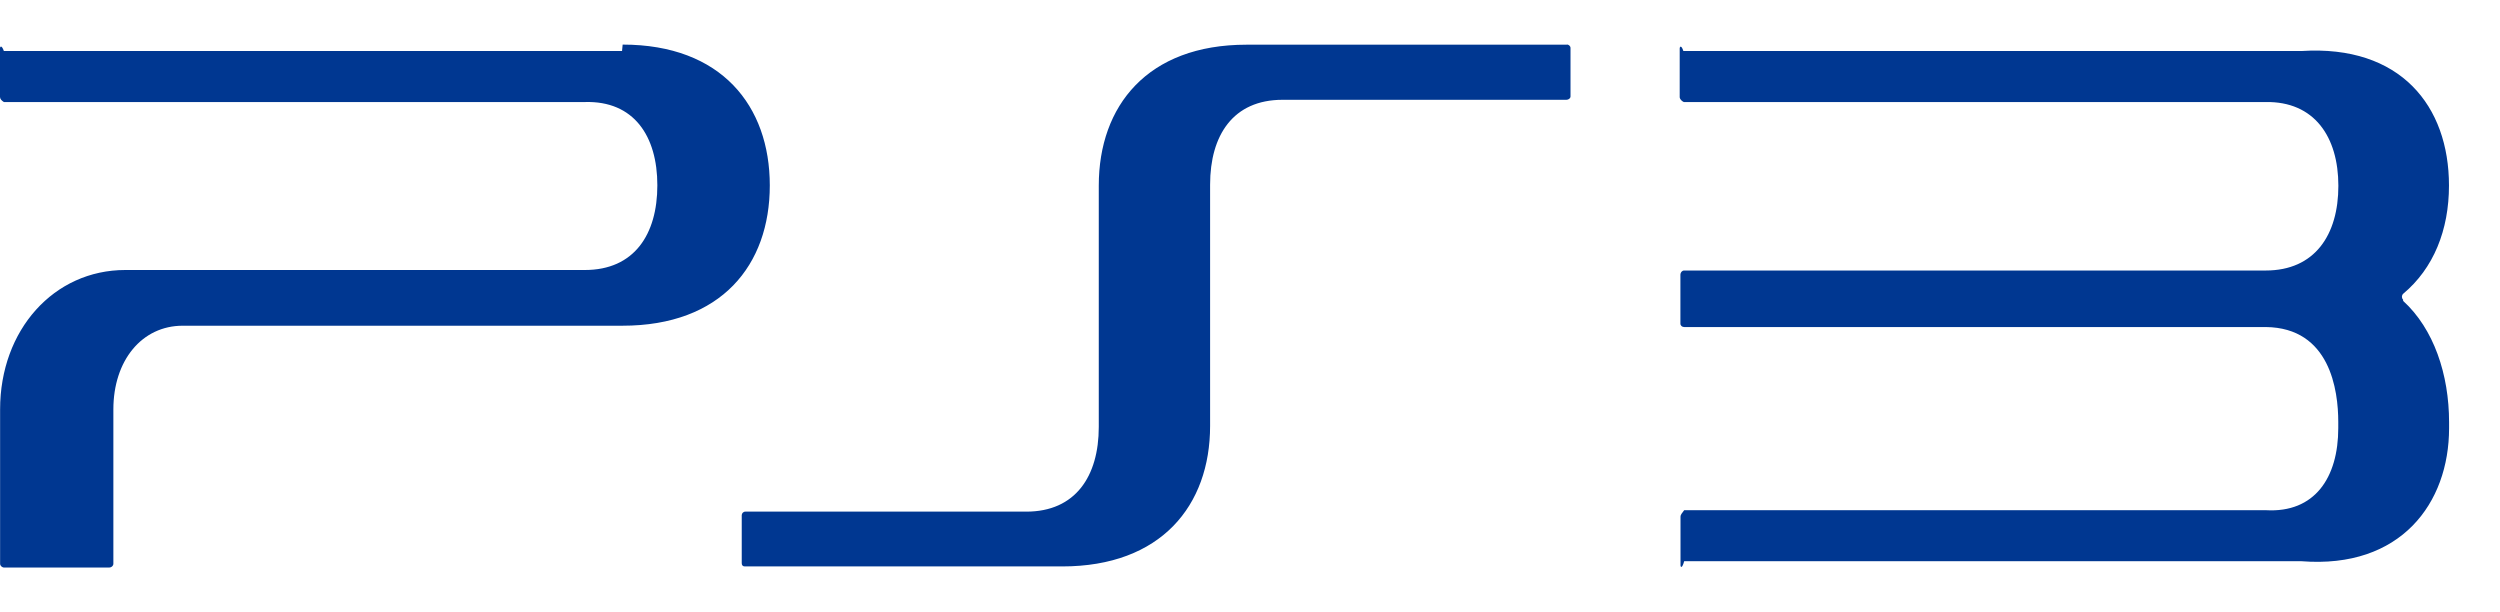 ﻿<?xml version="1.0" encoding="utf-8"?>
<svg version="1.1" xmlns:xlink="http://www.w3.org/1999/xlink" width="49px" height="12px" xmlns="http://www.w3.org/2000/svg">
  <defs>
    <pattern id="BGPattern" patternUnits="userSpaceOnUse" alignment="0 0" imageRepeat="None" />
    <mask fill="white" id="Clip7262">
      <path d="M 30.702 0.87  L 30.726 0.876  L 24.43 0.876  C 22.49 0.876  21.536 2.076  21.536 3.636  L 21.536 8.368  C 21.536 9.334  21.08 10.028  20.116 10.028  L 14.608 10.028  C 14.568 10.028  14.538 10.062  14.538 10.098  L 14.538 11.038  C 14.538 11.078  14.558 11.102  14.598 11.102  L 20.818 11.102  C 22.758 11.102  23.718 9.908  23.718 8.348  L 23.718 3.62  C 23.718 2.652  24.168 1.956  25.138 1.956  L 30.702 1.956  C 30.742 1.956  30.782 1.928  30.782 1.89  L 30.782 0.94  C 30.782 0.9  30.742 0.87  30.702 0.87  Z M 12.204 0.874  L 12.192 1  L 0.076 1  C 0.032 0.876  0 0.91  0 0.946  L 0 1.9  C 0 1.94  0.032 1.972  0.076 2  L 11.464 2  C 12.424 1.972  12.884 2.666  12.884 3.632  C 12.884 4.598  12.428 5.292  11.464 5.292  L 2.456 5.292  C 1.056 5.292  0.002 6.466  0.002 8.024  L 0.002 11.05  C 0.002 11.09  0.042 11.124  0.082 11.124  L 2.142 11.124  C 2.182 11.124  2.222 11.092  2.222 11.05  L 2.222 8.024  C 2.222 7.064  2.782 6.384  3.582 6.384  L 12.2 6.384  C 14.14 6.384  15.088 5.194  15.088 3.634  C 15.088 2.078  14.142 0.874  12.204 0.874  Z M 47.102 5.898  L 47.1 5.872  C 47.07 5.842  47.07 5.792  47.1 5.76  C 47.7 5.26  48 4.506  48 3.636  C 48 2.08  47.052 0.876  45.108 1  L 32.994 1  C 32.954 0.876  32.922 0.912  32.922 0.952  L 32.922 1.902  C 32.922 1.942  32.962 1.982  33.002 2  L 44.402 2  C 45.362 1.982  45.832 2.682  45.832 3.642  C 45.832 4.602  45.372 5.302  44.408 5.302  L 33.008 5.302  C 32.968 5.302  32.936 5.342  32.936 5.382  L 32.936 6.342  C 32.936 6.382  32.968 6.41  33.01 6.41  L 44.41 6.41  C 45.67 6.424  45.83 7.65  45.83 8.27  L 45.83 8.39  C 45.83 9.36  45.37 10.056  44.41 10  L 33.01 10  C 32.97 10.056  32.938 10.086  32.938 10.124  L 32.938 11.078  C 32.938 11.118  32.968 11.152  33.01 11  L 45.11 11  C 47.056 11.152  48.002 9.862  48.002 8.392  L 48.002 8.278  C 48.002 7.338  47.702 6.446  47.102 5.898  Z " fill-rule="evenodd" />
    </mask>
  </defs>
  <g>
    <path d="M 30.702 0.87  L 30.726 0.876  L 24.43 0.876  C 22.49 0.876  21.536 2.076  21.536 3.636  L 21.536 8.368  C 21.536 9.334  21.08 10.028  20.116 10.028  L 14.608 10.028  C 14.568 10.028  14.538 10.062  14.538 10.098  L 14.538 11.038  C 14.538 11.078  14.558 11.102  14.598 11.102  L 20.818 11.102  C 22.758 11.102  23.718 9.908  23.718 8.348  L 23.718 3.62  C 23.718 2.652  24.168 1.956  25.138 1.956  L 30.702 1.956  C 30.742 1.956  30.782 1.928  30.782 1.89  L 30.782 0.94  C 30.782 0.9  30.742 0.87  30.702 0.87  Z M 12.204 0.874  L 12.192 1  L 0.076 1  C 0.032 0.876  0 0.91  0 0.946  L 0 1.9  C 0 1.94  0.032 1.972  0.076 2  L 11.464 2  C 12.424 1.972  12.884 2.666  12.884 3.632  C 12.884 4.598  12.428 5.292  11.464 5.292  L 2.456 5.292  C 1.056 5.292  0.002 6.466  0.002 8.024  L 0.002 11.05  C 0.002 11.09  0.042 11.124  0.082 11.124  L 2.142 11.124  C 2.182 11.124  2.222 11.092  2.222 11.05  L 2.222 8.024  C 2.222 7.064  2.782 6.384  3.582 6.384  L 12.2 6.384  C 14.14 6.384  15.088 5.194  15.088 3.634  C 15.088 2.078  14.142 0.874  12.204 0.874  Z M 47.102 5.898  L 47.1 5.872  C 47.07 5.842  47.07 5.792  47.1 5.76  C 47.7 5.26  48 4.506  48 3.636  C 48 2.08  47.052 0.876  45.108 1  L 32.994 1  C 32.954 0.876  32.922 0.912  32.922 0.952  L 32.922 1.902  C 32.922 1.942  32.962 1.982  33.002 2  L 44.402 2  C 45.362 1.982  45.832 2.682  45.832 3.642  C 45.832 4.602  45.372 5.302  44.408 5.302  L 33.008 5.302  C 32.968 5.302  32.936 5.342  32.936 5.382  L 32.936 6.342  C 32.936 6.382  32.968 6.41  33.01 6.41  L 44.41 6.41  C 45.67 6.424  45.83 7.65  45.83 8.27  L 45.83 8.39  C 45.83 9.36  45.37 10.056  44.41 10  L 33.01 10  C 32.97 10.056  32.938 10.086  32.938 10.124  L 32.938 11.078  C 32.938 11.118  32.968 11.152  33.01 11  L 45.11 11  C 47.056 11.152  48.002 9.862  48.002 8.392  L 48.002 8.278  C 48.002 7.338  47.702 6.446  47.102 5.898  Z " fill-rule="nonzero" fill="rgba(0, 55, 145, 1)" stroke="none" class="fill" />
    <path d="M 30.702 0.87  L 30.726 0.876  L 24.43 0.876  C 22.49 0.876  21.536 2.076  21.536 3.636  L 21.536 8.368  C 21.536 9.334  21.08 10.028  20.116 10.028  L 14.608 10.028  C 14.568 10.028  14.538 10.062  14.538 10.098  L 14.538 11.038  C 14.538 11.078  14.558 11.102  14.598 11.102  L 20.818 11.102  C 22.758 11.102  23.718 9.908  23.718 8.348  L 23.718 3.62  C 23.718 2.652  24.168 1.956  25.138 1.956  L 30.702 1.956  C 30.742 1.956  30.782 1.928  30.782 1.89  L 30.782 0.94  C 30.782 0.9  30.742 0.87  30.702 0.87  Z " stroke-width="0" stroke-dasharray="0" stroke="rgba(255, 255, 255, 0)" fill="none" class="stroke" mask="url(#Clip7262)" />
    <path d="M 12.204 0.874  L 12.192 1  L 0.076 1  C 0.032 0.876  0 0.91  0 0.946  L 0 1.9  C 0 1.94  0.032 1.972  0.076 2  L 11.464 2  C 12.424 1.972  12.884 2.666  12.884 3.632  C 12.884 4.598  12.428 5.292  11.464 5.292  L 2.456 5.292  C 1.056 5.292  0.002 6.466  0.002 8.024  L 0.002 11.05  C 0.002 11.09  0.042 11.124  0.082 11.124  L 2.142 11.124  C 2.182 11.124  2.222 11.092  2.222 11.05  L 2.222 8.024  C 2.222 7.064  2.782 6.384  3.582 6.384  L 12.2 6.384  C 14.14 6.384  15.088 5.194  15.088 3.634  C 15.088 2.078  14.142 0.874  12.204 0.874  Z " stroke-width="0" stroke-dasharray="0" stroke="rgba(255, 255, 255, 0)" fill="none" class="stroke" mask="url(#Clip7262)" />
    <path d="M 47.102 5.898  L 47.1 5.872  C 47.07 5.842  47.07 5.792  47.1 5.76  C 47.7 5.26  48 4.506  48 3.636  C 48 2.08  47.052 0.876  45.108 1  L 32.994 1  C 32.954 0.876  32.922 0.912  32.922 0.952  L 32.922 1.902  C 32.922 1.942  32.962 1.982  33.002 2  L 44.402 2  C 45.362 1.982  45.832 2.682  45.832 3.642  C 45.832 4.602  45.372 5.302  44.408 5.302  L 33.008 5.302  C 32.968 5.302  32.936 5.342  32.936 5.382  L 32.936 6.342  C 32.936 6.382  32.968 6.41  33.01 6.41  L 44.41 6.41  C 45.67 6.424  45.83 7.65  45.83 8.27  L 45.83 8.39  C 45.83 9.36  45.37 10.056  44.41 10  L 33.01 10  C 32.97 10.056  32.938 10.086  32.938 10.124  L 32.938 11.078  C 32.938 11.118  32.968 11.152  33.01 11  L 45.11 11  C 47.056 11.152  48.002 9.862  48.002 8.392  L 48.002 8.278  C 48.002 7.338  47.702 6.446  47.102 5.898  Z " stroke-width="0" stroke-dasharray="0" stroke="rgba(255, 255, 255, 0)" fill="none" class="stroke" mask="url(#Clip7262)" />
  </g>
</svg>